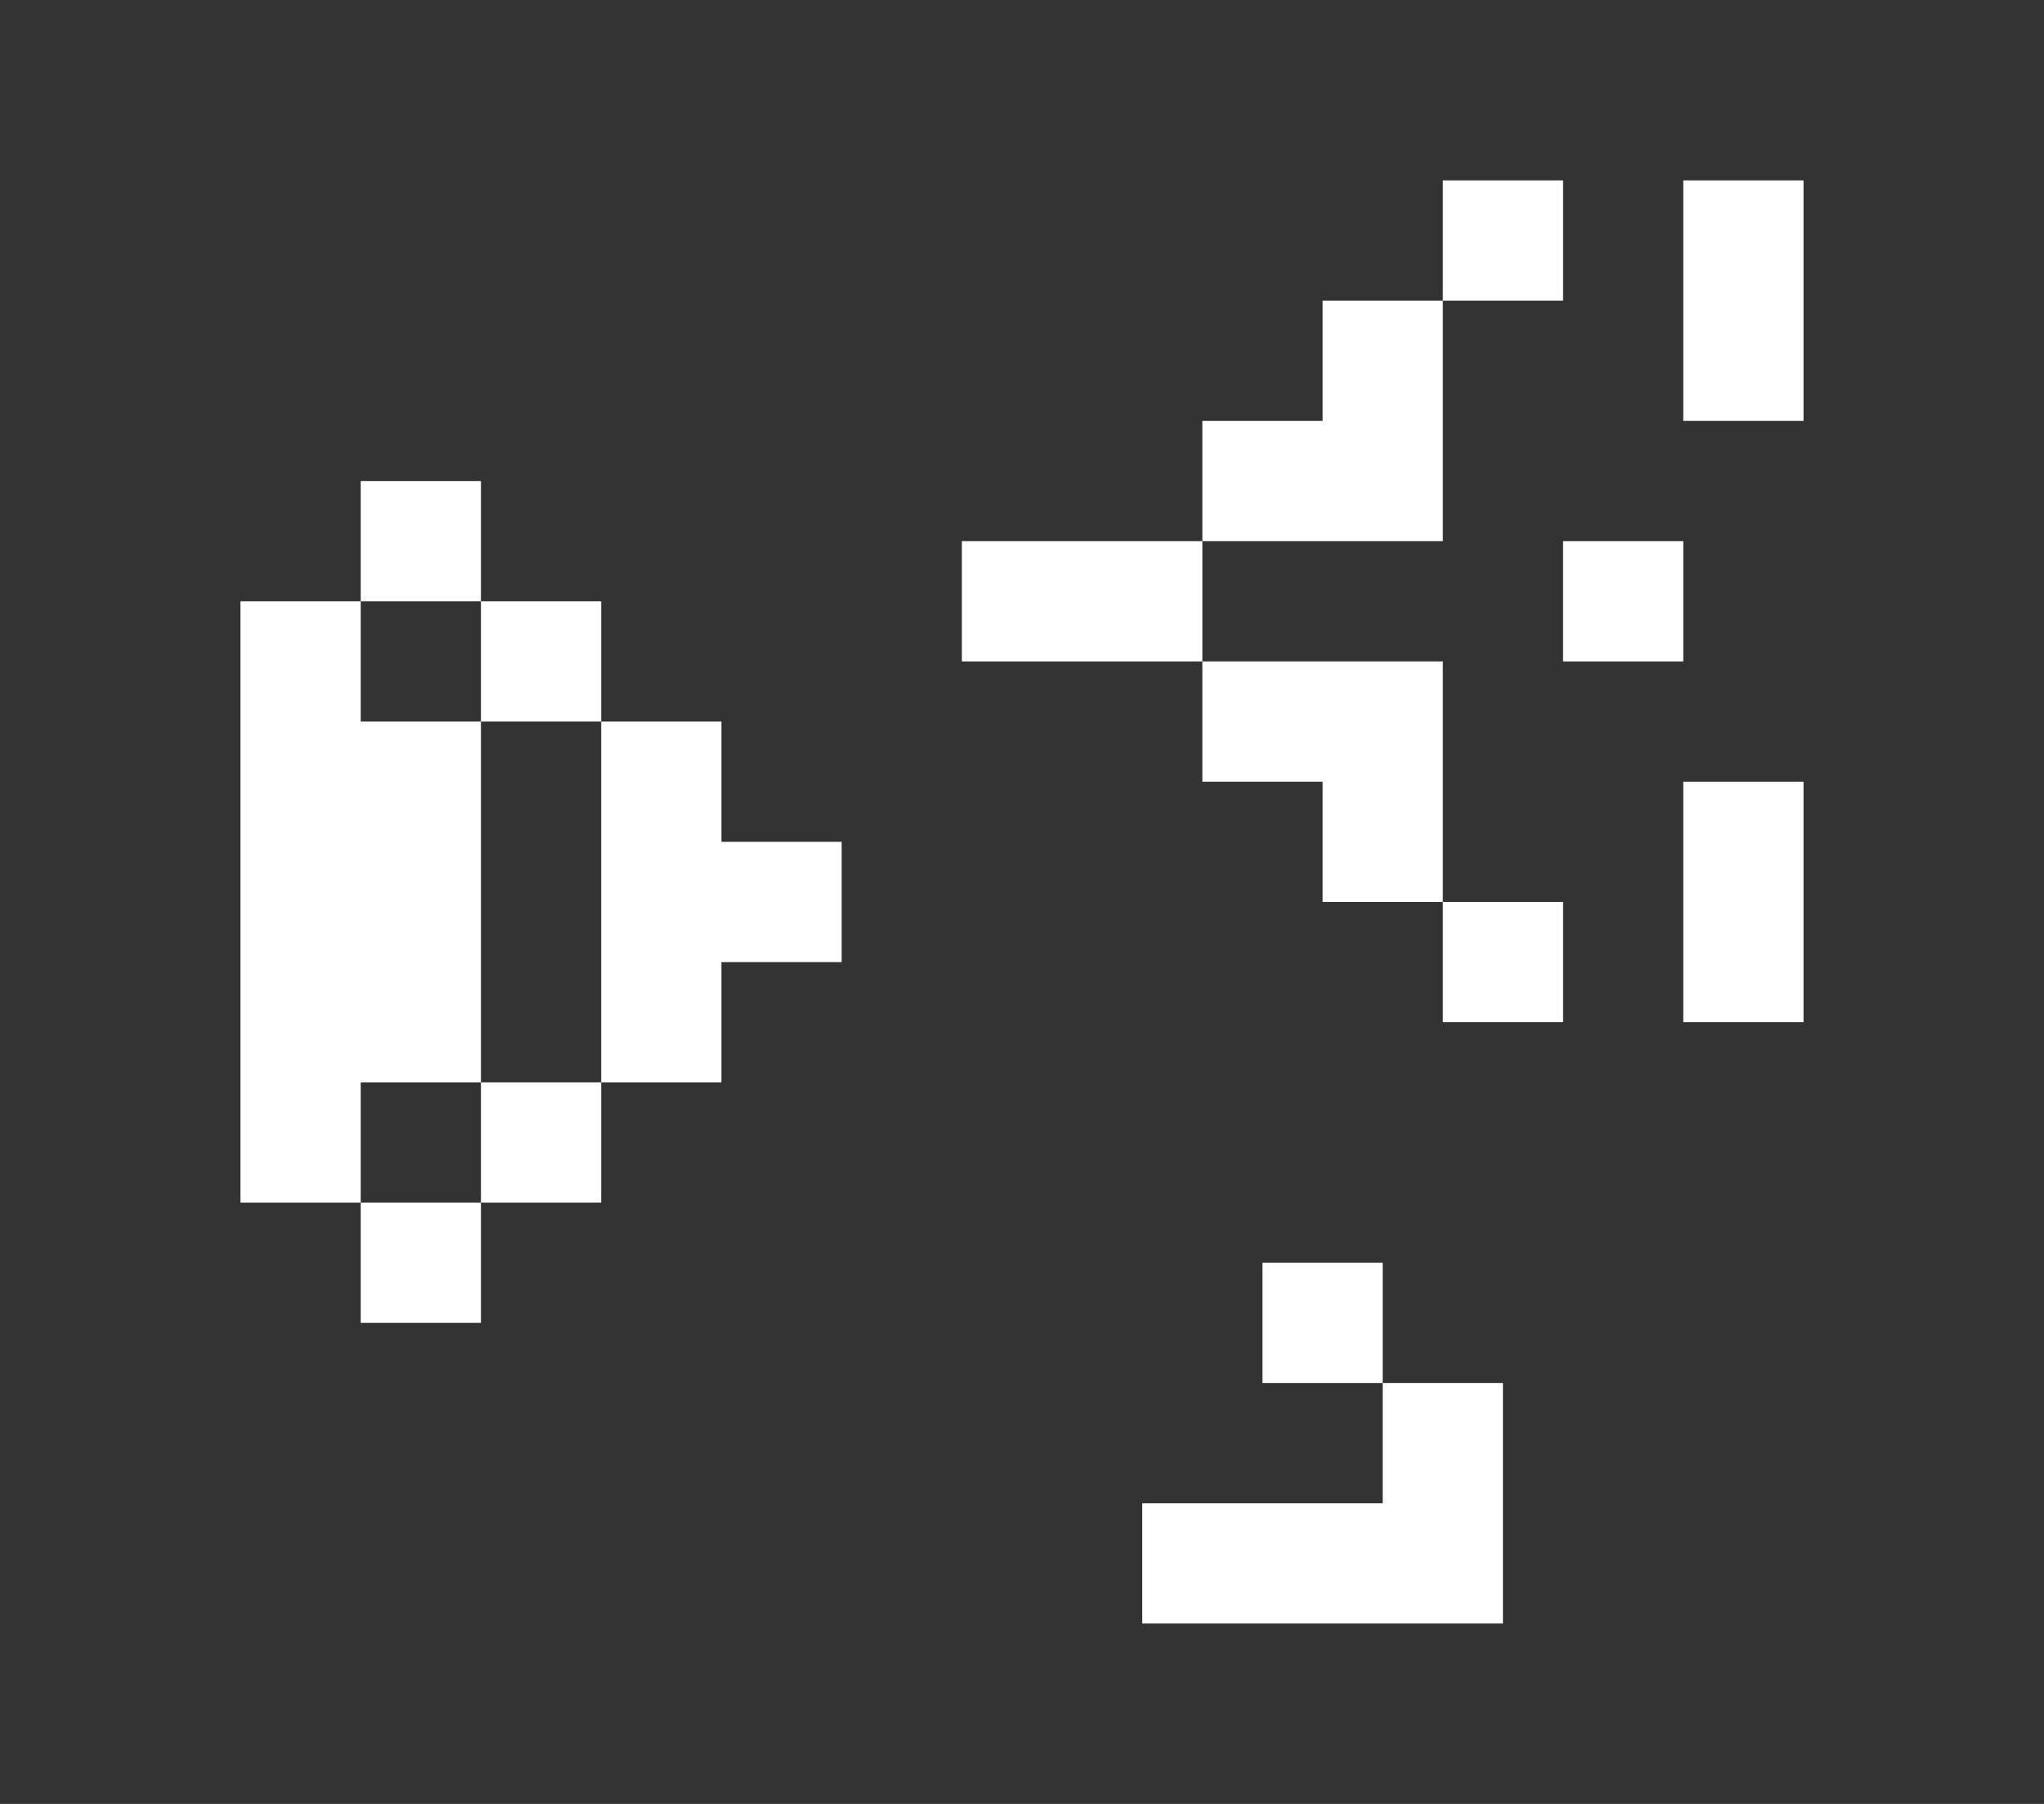<?xml version="1.0" encoding="utf-8"?>
<!-- Generator: Adobe Illustrator 16.0.0, SVG Export Plug-In . SVG Version: 6.00 Build 0)  -->
<!DOCTYPE svg PUBLIC "-//W3C//DTD SVG 1.1//EN" "http://www.w3.org/Graphics/SVG/1.1/DTD/svg11.dtd">
<svg version="1.1" id="Layer_1" xmlns:ev="http://www.w3.org/2001/xml-events"
	 xmlns="http://www.w3.org/2000/svg" xmlns:xlink="http://www.w3.org/1999/xlink" x="0px" y="0px" width="1360px" height="1200px"
	 viewBox="0 0 1360 1200" enable-background="new 0 0 1360 1200" xml:space="preserve">
<rect x="0" y="0" width="1360" height="1200" fill="#333333" stroke="none"/>
<rect x="960" y="120" fill="#FFFFFF" width="80" height="80"/>
<rect x="1120" y="120" fill="#FFFFFF" width="80" height="160"/>
<polygon fill="#FFFFFF" points="960,200 960,360 800,360 800,280 880,280 880,200 "/>
<rect x="240" y="320" fill="#FFFFFF" width="80" height="80"/>
<rect x="1040" y="360" fill="#FFFFFF" width="80" height="80"/>
<rect x="320" y="400" fill="#FFFFFF" width="80" height="80"/>
<rect x="640" y="360" fill="#FFFFFF" width="160" height="80"/>
<polygon fill="#FFFFFF" points="960,440 960,600 880,600 880,520 800,520 800,440 "/>
<polygon fill="#FFFFFF" points="320,480 320,720 240,720 240,800 160,800 160,400 240,400 240,480 "/>
<polygon fill="#FFFFFF" points="560,560 560,640 480,640 480,720 400,720 400,480 480,480 480,560 "/>
<rect x="1120" y="520" fill="#FFFFFF" width="80" height="160"/>
<rect x="960" y="600" fill="#FFFFFF" width="80" height="80"/>
<rect x="320" y="720" fill="#FFFFFF" width="80" height="80"/>
<rect x="240" y="800" fill="#FFFFFF" width="80" height="80"/>
<rect x="840" y="840" fill="#FFFFFF" width="80" height="80"/>
<polygon fill="#FFFFFF" points="1000,920 1000,1080 760,1080 760,1000 920,1000 920,920 "/>
</svg>
